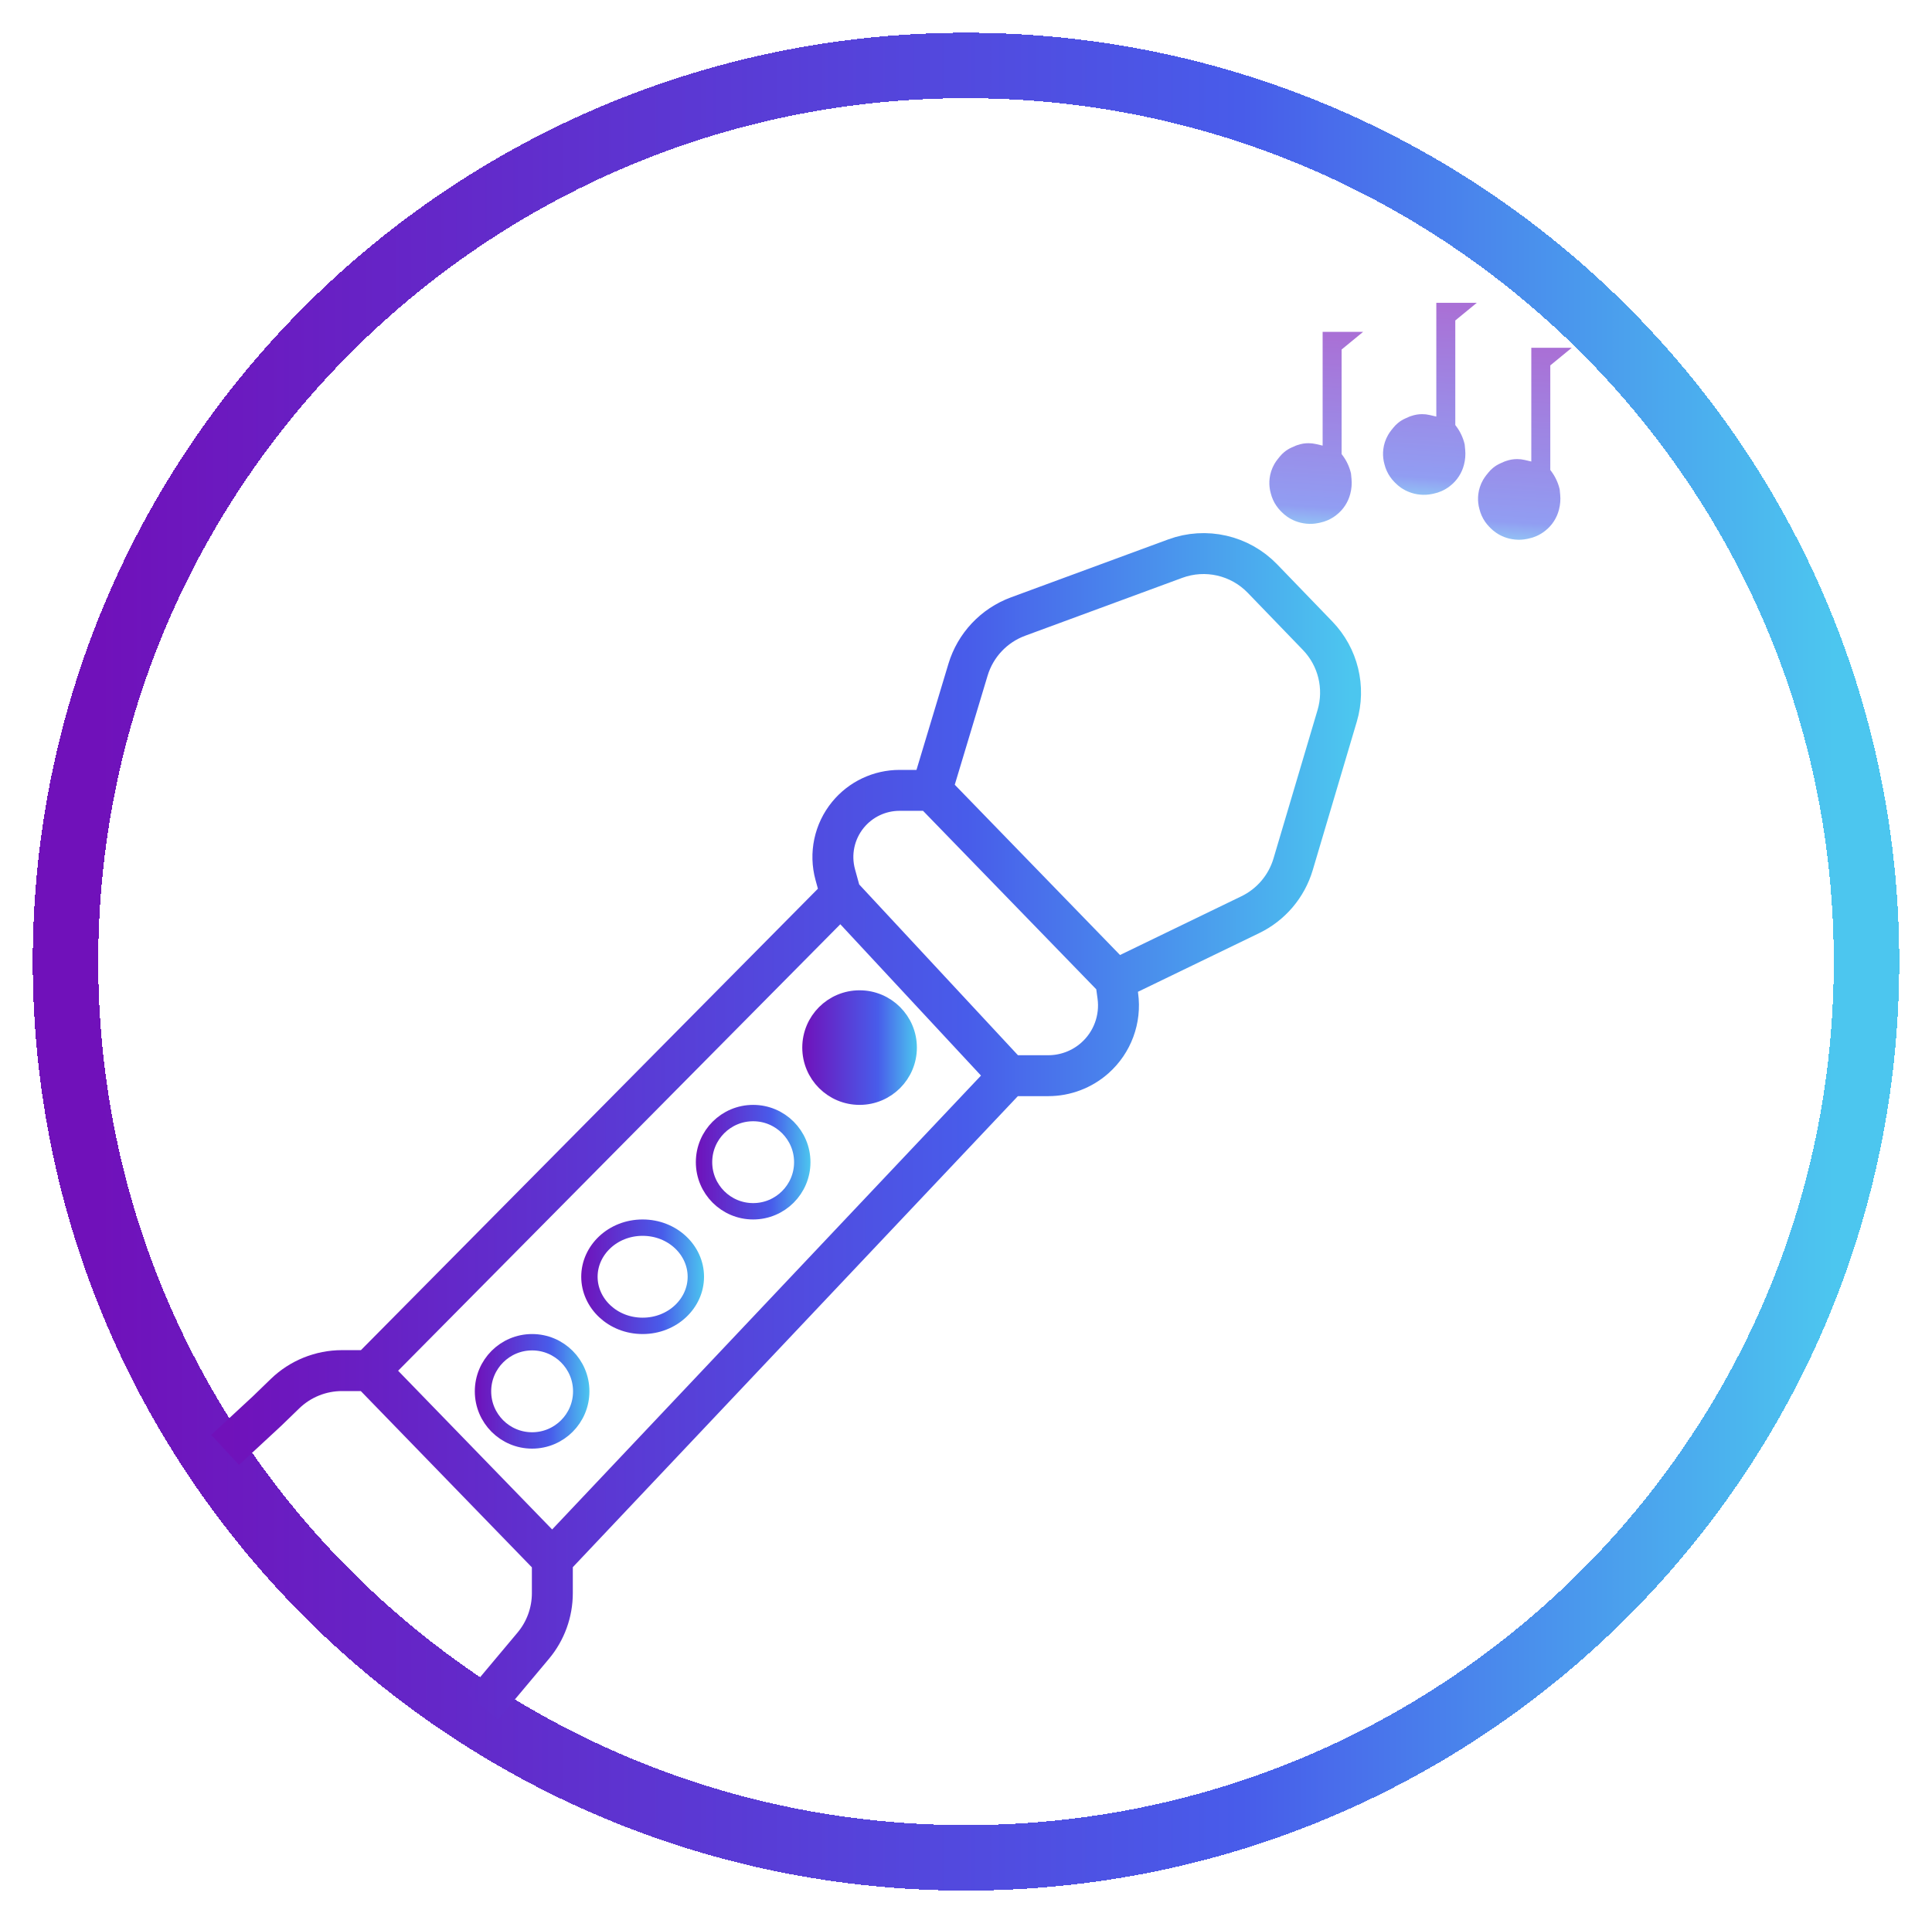 <svg width="236" height="235" viewBox="0 0 236 235" fill="none" xmlns="http://www.w3.org/2000/svg">
<g filter="url(#filter0_b_102_4378)">
<g filter="url(#filter1_d_102_4378)">
<rect width="2.526" height="7.356" transform="matrix(0.837 -0.547 0.606 0.796 57.852 94.156)" fill="white"/>
<rect width="2.526" height="7.356" transform="matrix(0.837 -0.547 0.606 0.796 57.852 94.156)" fill="white"/>
</g>
<g filter="url(#filter2_d_102_4378)">
<path d="M118 223C178.733 223 228 173.993 228 113.5C228 53.007 178.733 4 118 4C57.267 4 8 53.007 8 113.5C8 173.993 57.267 223 118 223Z" stroke="url(#paint0_linear_102_4378)" stroke-width="8" shape-rendering="crispEdges"/>
</g>
<path d="M27.5 177.158L32.621 172.41L34.819 170.282C36.685 168.476 39.179 167.467 41.775 167.467H45.131M45.131 167.467L102.704 109.318M45.131 167.467L67.471 190.492M102.704 109.318L102.031 106.87C101.332 104.326 101.909 101.601 103.58 99.558V99.558C105.126 97.667 107.44 96.57 109.883 96.57H113.81M102.704 109.318L123.257 131.433M113.81 96.57L118.245 81.834C119.15 78.826 121.415 76.418 124.362 75.332L143.559 68.257C147.28 66.885 151.459 67.842 154.213 70.695L160.949 77.674C163.452 80.267 164.366 84.007 163.341 87.463L157.958 105.606C157.158 108.302 155.26 110.537 152.728 111.762L136.278 119.725M113.81 96.57L136.278 119.725M136.278 119.725L136.546 121.682C136.937 124.523 135.882 127.372 133.736 129.274V129.274C132.166 130.665 130.141 131.433 128.043 131.433H123.257M123.257 131.433L67.471 190.492M67.471 190.492V194.659C67.471 197.009 66.644 199.284 65.134 201.084L58.917 208.5" stroke="url(#paint1_linear_102_4378)" stroke-width="5"/>
<path d="M85 156C85 159.25 82.156 162 78.5 162C74.844 162 72 159.25 72 156C72 152.75 74.844 150 78.5 150C82.156 150 85 152.75 85 156Z" stroke="url(#paint2_linear_102_4378)" stroke-width="2"/>
<circle cx="92" cy="142" r="6" stroke="url(#paint3_linear_102_4378)" stroke-width="2"/>
<circle cx="65" cy="170" r="6" stroke="url(#paint4_linear_102_4378)" stroke-width="2"/>
<circle cx="105" cy="128" r="6" fill="url(#paint5_linear_102_4378)" stroke="url(#paint6_linear_102_4378)" stroke-width="2"/>
<g opacity="0.6">
<path d="M190.583 60.461L190.519 59.79C190.33 58.978 189.973 58.216 189.469 57.551L189.373 57.424V45.941V44.647L192 42.49H187.054V43.73V44.971V45.833V49.069V56.389L186.248 56.2C185.945 56.129 185.634 56.093 185.323 56.093C184.875 56.093 184.429 56.168 184.005 56.314L183.786 56.389L183.273 56.616C182.948 56.76 182.644 56.947 182.37 57.174C182.168 57.34 181.984 57.527 181.82 57.73L181.574 58.035C181.425 58.219 181.289 58.417 181.17 58.621C181.006 58.904 180.87 59.208 180.77 59.519C180.68 59.797 180.616 60.084 180.581 60.375L180.58 60.387C180.521 60.873 180.538 61.365 180.632 61.846L180.634 61.86L180.715 62.195C180.851 62.755 181.089 63.286 181.417 63.76C181.564 63.972 181.727 64.171 181.906 64.355L182.02 64.473C182.242 64.702 182.486 64.908 182.748 65.089C183.057 65.301 183.393 65.478 183.743 65.614C184.149 65.771 184.578 65.875 185.011 65.919L185.064 65.925C185.546 65.975 186.033 65.95 186.508 65.852L186.722 65.808C187.056 65.739 187.381 65.635 187.693 65.497C188.048 65.34 188.382 65.141 188.689 64.903L188.729 64.873C189.155 64.542 189.523 64.142 189.815 63.689C190.092 63.261 190.298 62.791 190.426 62.298L190.441 62.239C190.591 61.659 190.639 61.058 190.583 60.461Z" fill="url(#paint7_linear_102_4378)"/>
<g filter="url(#filter3_d_102_4378)">
<path d="M178.979 50.971L178.915 50.3C178.726 49.488 178.369 48.725 177.865 48.061L177.769 47.934V36.451V35.157L180.396 33H175.45V34.24V35.48V36.343V39.578V46.899L174.644 46.71C174.341 46.639 174.03 46.603 173.719 46.603C173.27 46.603 172.825 46.678 172.401 46.824L172.182 46.899L171.669 47.126C171.344 47.27 171.04 47.457 170.766 47.684C170.564 47.85 170.38 48.036 170.216 48.24L169.97 48.544C169.821 48.729 169.685 48.927 169.566 49.131C169.402 49.414 169.266 49.717 169.165 50.029C169.075 50.307 169.012 50.594 168.977 50.885L168.976 50.897C168.917 51.383 168.934 51.875 169.028 52.356L169.03 52.37L169.111 52.705C169.247 53.265 169.485 53.796 169.813 54.27C169.959 54.481 170.123 54.68 170.302 54.865L170.416 54.983C170.638 55.212 170.882 55.418 171.144 55.599C171.453 55.811 171.789 55.988 172.139 56.123C172.545 56.281 172.974 56.385 173.407 56.429L173.46 56.435C173.942 56.484 174.429 56.46 174.904 56.362L175.118 56.318C175.452 56.249 175.777 56.145 176.089 56.007C176.444 55.85 176.778 55.651 177.085 55.413L177.125 55.382C177.551 55.052 177.919 54.652 178.211 54.199C178.488 53.771 178.694 53.301 178.822 52.808L178.837 52.749C178.987 52.169 179.035 51.568 178.979 50.971Z" fill="url(#paint8_linear_102_4378)"/>
</g>
<path d="M165.092 58.52L165.028 57.849C164.839 57.037 164.482 56.274 163.979 55.61L163.882 55.483V44V42.706L166.509 40.549H161.563V41.789V43.029V43.892V47.127V54.448L160.757 54.259C160.454 54.188 160.143 54.152 159.832 54.152C159.384 54.152 158.938 54.227 158.514 54.373L158.295 54.448L157.782 54.675C157.457 54.819 157.153 55.006 156.879 55.233C156.677 55.399 156.493 55.585 156.329 55.789L156.083 56.094C155.934 56.278 155.798 56.476 155.679 56.68C155.515 56.963 155.379 57.266 155.279 57.578C155.189 57.856 155.126 58.143 155.09 58.434L155.089 58.446C155.03 58.932 155.047 59.424 155.141 59.905L155.143 59.919L155.224 60.254C155.36 60.814 155.598 61.345 155.926 61.819C156.073 62.031 156.236 62.229 156.415 62.414L156.529 62.532C156.751 62.761 156.995 62.967 157.257 63.148C157.566 63.36 157.903 63.537 158.252 63.673C158.658 63.83 159.087 63.934 159.52 63.978L159.573 63.984C160.055 64.034 160.542 64.009 161.017 63.911L161.231 63.867C161.565 63.798 161.89 63.694 162.202 63.556C162.557 63.399 162.891 63.2 163.198 62.962L163.238 62.931C163.664 62.601 164.032 62.201 164.324 61.748C164.601 61.32 164.807 60.85 164.935 60.357L164.95 60.298C165.1 59.718 165.148 59.117 165.092 58.52Z" fill="url(#paint9_linear_102_4378)"/>
</g>
</g>
<defs>
<filter id="filter0_b_102_4378" x="0" y="-4" width="236" height="235" filterUnits="userSpaceOnUse" color-interpolation-filters="sRGB">
<feFlood flood-opacity="0" result="BackgroundImageFix"/>
<feGaussianBlur in="BackgroundImageFix" stdDeviation="2"/>
<feComposite in2="SourceAlpha" operator="in" result="effect1_backgroundBlur_102_4378"/>
<feBlend mode="normal" in="SourceGraphic" in2="effect1_backgroundBlur_102_4378" result="shape"/>
</filter>
<filter id="filter1_d_102_4378" x="53.852" y="92.775" width="14.57" height="15.235" filterUnits="userSpaceOnUse" color-interpolation-filters="sRGB">
<feFlood flood-opacity="0" result="BackgroundImageFix"/>
<feColorMatrix in="SourceAlpha" type="matrix" values="0 0 0 0 0 0 0 0 0 0 0 0 0 0 0 0 0 0 127 0" result="hardAlpha"/>
<feOffset dy="4"/>
<feGaussianBlur stdDeviation="2"/>
<feComposite in2="hardAlpha" operator="out"/>
<feColorMatrix type="matrix" values="0 0 0 0 0 0 0 0 0 0 0 0 0 0 0 0 0 0 0.25 0"/>
<feBlend mode="normal" in2="BackgroundImageFix" result="effect1_dropShadow_102_4378"/>
<feBlend mode="normal" in="SourceGraphic" in2="effect1_dropShadow_102_4378" result="shape"/>
</filter>
<filter id="filter2_d_102_4378" x="0" y="0" width="236" height="235" filterUnits="userSpaceOnUse" color-interpolation-filters="sRGB">
<feFlood flood-opacity="0" result="BackgroundImageFix"/>
<feColorMatrix in="SourceAlpha" type="matrix" values="0 0 0 0 0 0 0 0 0 0 0 0 0 0 0 0 0 0 127 0" result="hardAlpha"/>
<feOffset dy="4"/>
<feGaussianBlur stdDeviation="2"/>
<feComposite in2="hardAlpha" operator="out"/>
<feColorMatrix type="matrix" values="0 0 0 0 0 0 0 0 0 0 0 0 0 0 0 0 0 0 0.25 0"/>
<feBlend mode="normal" in2="BackgroundImageFix" result="effect1_dropShadow_102_4378"/>
<feBlend mode="normal" in="SourceGraphic" in2="effect1_dropShadow_102_4378" result="shape"/>
</filter>
<filter id="filter3_d_102_4378" x="164.942" y="33" width="19.454" height="31.46" filterUnits="userSpaceOnUse" color-interpolation-filters="sRGB">
<feFlood flood-opacity="0" result="BackgroundImageFix"/>
<feColorMatrix in="SourceAlpha" type="matrix" values="0 0 0 0 0 0 0 0 0 0 0 0 0 0 0 0 0 0 127 0" result="hardAlpha"/>
<feOffset dy="4"/>
<feGaussianBlur stdDeviation="2"/>
<feComposite in2="hardAlpha" operator="out"/>
<feColorMatrix type="matrix" values="0 0 0 0 0 0 0 0 0 0 0 0 0 0 0 0 0 0 0.25 0"/>
<feBlend mode="normal" in2="BackgroundImageFix" result="effect1_dropShadow_102_4378"/>
<feBlend mode="normal" in="SourceGraphic" in2="effect1_dropShadow_102_4378" result="shape"/>
</filter>
<linearGradient id="paint0_linear_102_4378" x1="12" y1="113.5" x2="224" y2="113.5" gradientUnits="userSpaceOnUse">
<stop stop-color="#7011BA"/>
<stop offset="0.659" stop-color="#485CEA"/>
<stop offset="1" stop-color="#4CC6EF"/>
</linearGradient>
<linearGradient id="paint1_linear_102_4378" x1="27.5" y1="137.25" x2="165" y2="137.25" gradientUnits="userSpaceOnUse">
<stop stop-color="#7011BA"/>
<stop offset="0.659" stop-color="#485CEA"/>
<stop offset="1" stop-color="#4CC6EF"/>
</linearGradient>
<linearGradient id="paint2_linear_102_4378" x1="71" y1="156" x2="86" y2="156" gradientUnits="userSpaceOnUse">
<stop stop-color="#7011BA"/>
<stop offset="0.659" stop-color="#485CEA"/>
<stop offset="1" stop-color="#4CC6EF"/>
</linearGradient>
<linearGradient id="paint3_linear_102_4378" x1="85" y1="142" x2="99" y2="142" gradientUnits="userSpaceOnUse">
<stop stop-color="#7011BA"/>
<stop offset="0.659" stop-color="#485CEA"/>
<stop offset="1" stop-color="#4CC6EF"/>
</linearGradient>
<linearGradient id="paint4_linear_102_4378" x1="58" y1="170" x2="72" y2="170" gradientUnits="userSpaceOnUse">
<stop stop-color="#7011BA"/>
<stop offset="0.659" stop-color="#485CEA"/>
<stop offset="1" stop-color="#4CC6EF"/>
</linearGradient>
<linearGradient id="paint5_linear_102_4378" x1="98" y1="128" x2="112" y2="128" gradientUnits="userSpaceOnUse">
<stop stop-color="#7011BA"/>
<stop offset="0.659" stop-color="#485CEA"/>
<stop offset="1" stop-color="#4CC6EF"/>
</linearGradient>
<linearGradient id="paint6_linear_102_4378" x1="98" y1="128" x2="112" y2="128" gradientUnits="userSpaceOnUse">
<stop stop-color="#7011BA"/>
<stop offset="0.659" stop-color="#485CEA"/>
<stop offset="1" stop-color="#4CC6EF"/>
</linearGradient>
<linearGradient id="paint7_linear_102_4378" x1="186.245" y1="42.846" x2="184.75" y2="67.691" gradientUnits="userSpaceOnUse">
<stop stop-color="#7011BA"/>
<stop offset="0.844" stop-color="#485CEA"/>
<stop offset="1" stop-color="#4CC6EF"/>
</linearGradient>
<linearGradient id="paint8_linear_102_4378" x1="174.641" y1="33.356" x2="173.146" y2="58.201" gradientUnits="userSpaceOnUse">
<stop stop-color="#7011BA"/>
<stop offset="0.844" stop-color="#485CEA"/>
<stop offset="1" stop-color="#4CC6EF"/>
</linearGradient>
<linearGradient id="paint9_linear_102_4378" x1="160.755" y1="40.905" x2="159.259" y2="65.75" gradientUnits="userSpaceOnUse">
<stop stop-color="#7011BA"/>
<stop offset="0.844" stop-color="#485CEA"/>
<stop offset="1" stop-color="#4CC6EF"/>
</linearGradient>
</defs>
</svg>
